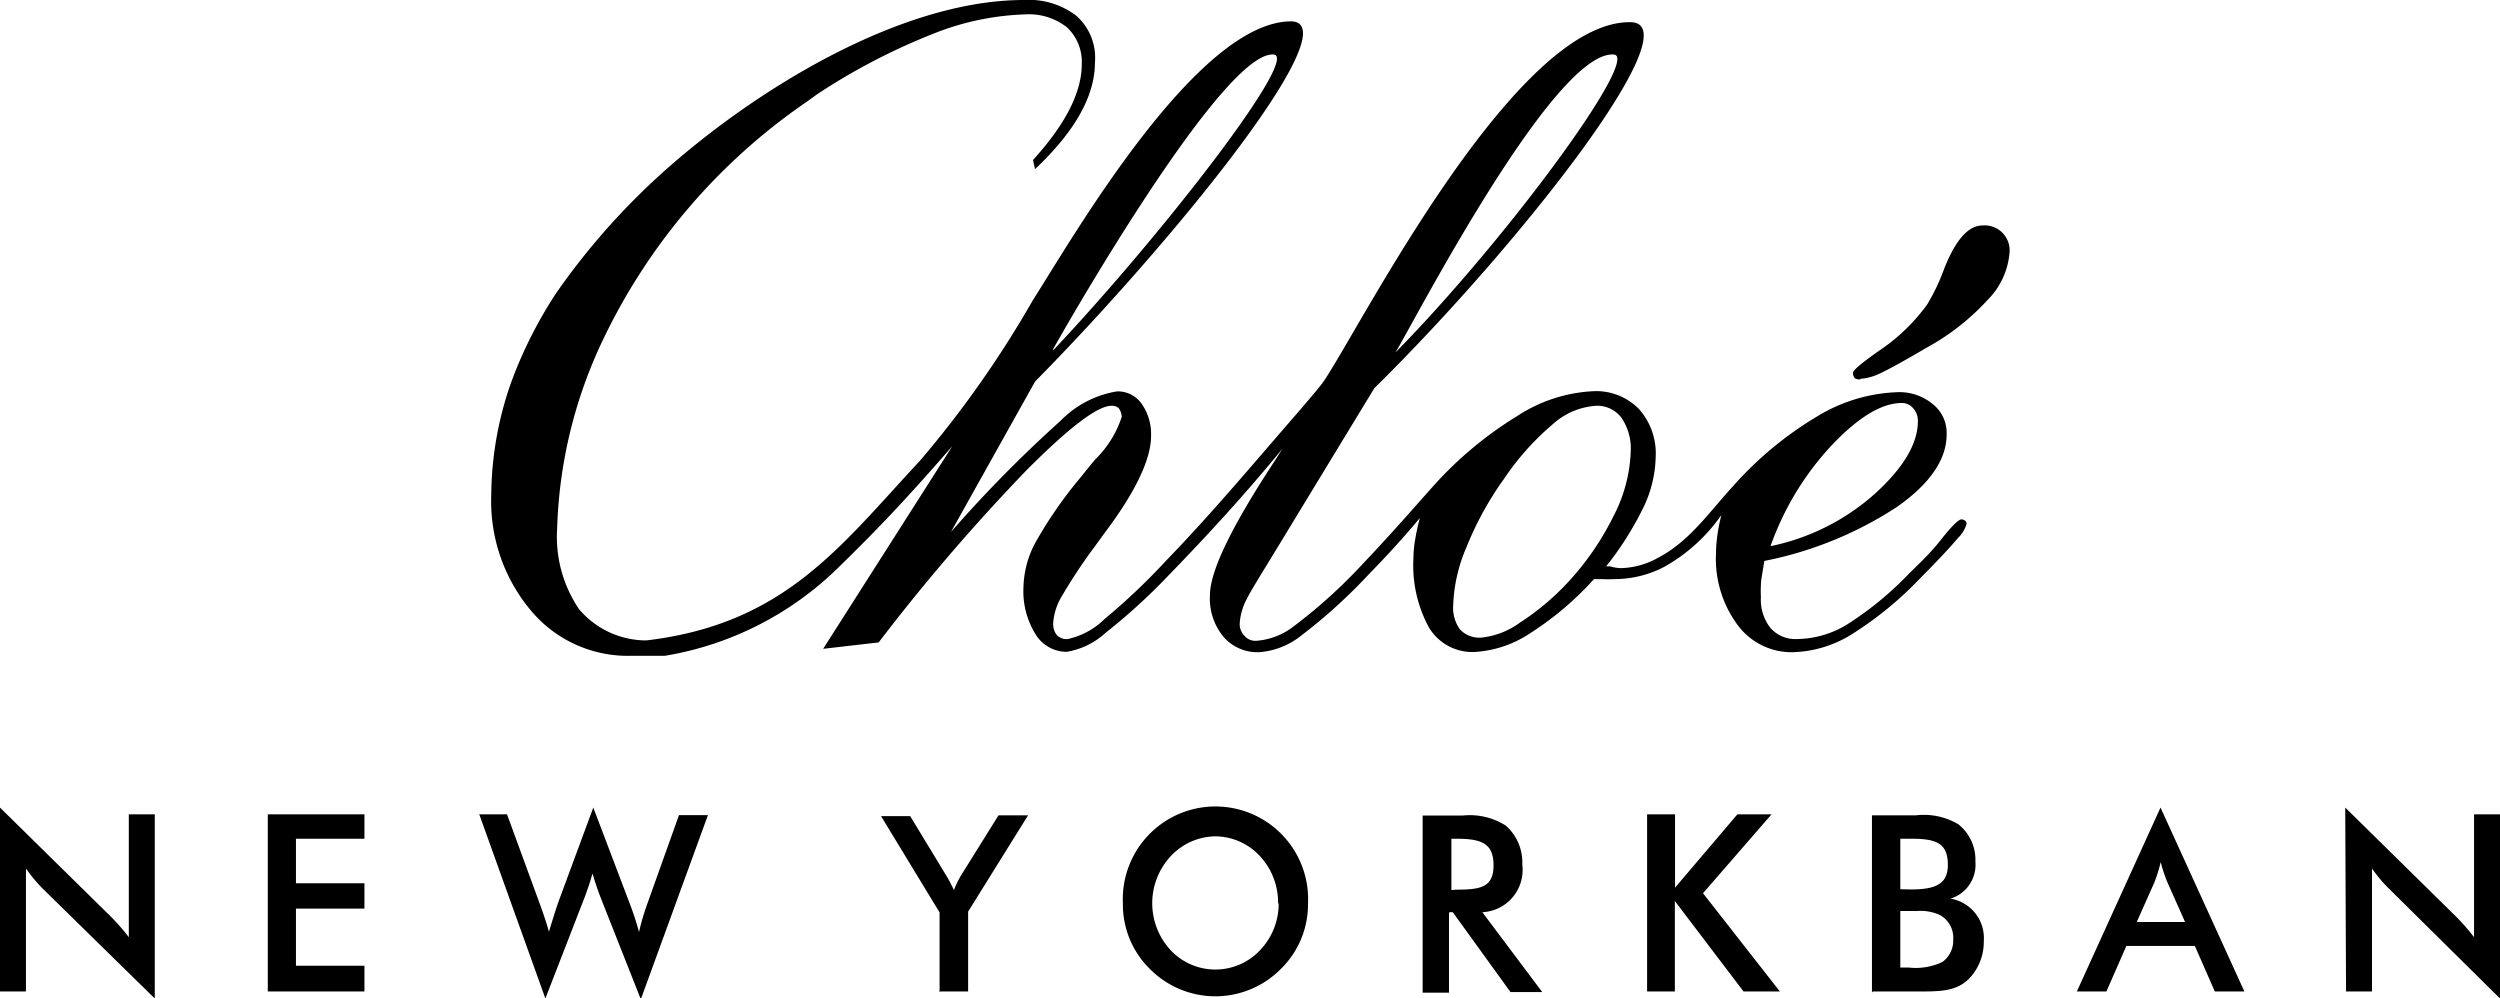 <svg xmlns="http://www.w3.org/2000/svg" viewBox="0 0 125.19 50"><defs><style>.cls-1{fill-rule:evenodd;}</style></defs><title>chloe_logo</title><g id="Layer_2" data-name="Layer 2"><g id="Layer_1-2" data-name="Layer 1"><path class="cls-1" d="M0,49.65H1.3V43.49a7.64,7.64,0,0,0,.83,1L7.75,50V40.78H6.45v6.15a10.43,10.43,0,0,0-.94-1.07L0,40.44v9.21Zm13.41,0h4.84V48.36H14.82V45.5h3.43V44.23H14.82V42h3.43V40.78H13.41v8.87ZM24,40.78,27.31,50l1.94-5q.24-.62.42-1.26c.11.38.25.8.42,1.24l2,5.06,3.36-9.22H34L32.4,45.3A11.64,11.64,0,0,0,32,46.67a14.64,14.64,0,0,0-.46-1.41l-1.83-4.82-1.75,4.73c-.05.15-.22.64-.47,1.49-.13-.47-.29-.93-.46-1.4l-1.64-4.48Zm23.09,8.87h1.39v-4l3-4.82H50l-1.87,3a4.64,4.64,0,0,0-.36.74c-.2-.41-.33-.64-.37-.7l-1.82-3H44.12l2.93,4.82v4Zm18.41-4.41a4.64,4.64,0,1,0-9.27,0,4.52,4.52,0,0,0,1.35,3.28,4.61,4.61,0,0,0,6.56,0,4.52,4.52,0,0,0,1.36-3.28Zm-1.47,0a3.36,3.36,0,0,1-.93,2.34,3.07,3.07,0,0,1-4.48,0,3.46,3.46,0,0,1,0-4.7,3.11,3.11,0,0,1,2.25-1,3.07,3.07,0,0,1,2.23,1A3.39,3.39,0,0,1,64,45.24Zm8.56.44h.16l2.89,4h1.59l-3-4a2.12,2.12,0,0,0,2-2.39,2.45,2.45,0,0,0-.83-1.95,3.36,3.36,0,0,0-2.16-.5h-2v8.87h1.32v-4Zm.09-1.11V42h.25c1.27,0,1.86.24,1.86,1.33s-.62,1.22-1.86,1.22Zm9.79,5.08h1.4V45.12l3.44,4.53h1.82l-3.85-4.92,3.43-3.95H87l-3.12,3.67V40.78h-1.4v8.87Zm11.31,0h2.2c1.21,0,2,0,2.65-.67a2.65,2.65,0,0,0,.71-1.85A2,2,0,0,0,97.67,45a1.77,1.77,0,0,0,1.25-1.85,2.27,2.27,0,0,0-.85-1.87,3.37,3.37,0,0,0-2.14-.45H93.74v8.87Zm1.38-1.2V45.62H96a2.31,2.31,0,0,1,1.14.2,1.3,1.3,0,0,1,.67,1.23,1.32,1.32,0,0,1-.54,1.12,3.11,3.11,0,0,1-1.69.28Zm0-3.92V42h.54c1.25,0,1.84.21,1.84,1.31,0,.93-.57,1.23-1.84,1.23Zm15.74,5.12h1.49l-4.2-9.21L104,49.65h1.48l1-2.28h3.43l1,2.28ZM107,46.17l.89-2a7.76,7.76,0,0,0,.31-1,7.24,7.24,0,0,0,.33,1l.89,2Zm10.48,3.48h1.3V43.49a7,7,0,0,0,.84,1L125.19,50V40.78h-1.3v6.15a10.43,10.43,0,0,0-.94-1.07l-5.51-5.42Z"/><path class="cls-1" d="M93.16,19a.51.51,0,0,1-.28-.06.41.41,0,0,1-.09-.27c0-.13.46-.52,1.4-1.17a9.43,9.43,0,0,0,2.32-2.26,10.23,10.23,0,0,0,.86-1.82c.57-1.42,1.2-2.13,1.91-2.13a1.25,1.25,0,0,1,1.35,1.35A3.78,3.78,0,0,1,99.55,15a11.82,11.82,0,0,1-3.09,2.42c-1.1.65-1.87,1.07-2.3,1.27a2.68,2.68,0,0,1-1,.28Zm-4.5,8.35a11.24,11.24,0,0,0,5.21-2.61c1.44-1.3,2.17-2.52,2.17-3.66a.94.94,0,0,0-.24-.64.73.73,0,0,0-.56-.26c-1,0-2.15.69-3.48,2.08a14.47,14.47,0,0,0-3.1,5.09ZM72.77,30.31a1.84,1.84,0,0,0,.34,1.21,1.34,1.34,0,0,0,1.06.41,4,4,0,0,0,1.94-.75,12.66,12.66,0,0,0,2.34-1.95,13.87,13.87,0,0,0,2.35-3.39,7.54,7.54,0,0,0,.86-3.23,2.74,2.74,0,0,0-.45-1.67,1.51,1.51,0,0,0-1.28-.62,3.58,3.58,0,0,0-2.17.92A13.39,13.39,0,0,0,75.3,24a16.07,16.07,0,0,0-1.86,3.39,8,8,0,0,0-.67,2.92Zm-20-12.8C58.18,11.77,65.11,2.83,63.78,2.73,61.36,2.53,54,15.24,52.72,17.51ZM80.81,2.73c1.37.09-5.33,9.22-10.93,14.92.93-1.53,7.94-15.13,10.93-14.92ZM41.22,32.49,44,32.17a99.25,99.25,0,0,1,7.43-8.65c2.13-2.13,3.53-3.2,4.23-3.2a.49.49,0,0,1,.36.12.76.76,0,0,1,.15.44A5.23,5.23,0,0,1,54.85,23c-.3.36-.53.64-.69.85a21.14,21.14,0,0,0-2.36,3.41,5,5,0,0,0-.55,2.16,4.07,4.07,0,0,0,.6,2.33,1.82,1.82,0,0,0,1.57.89,3.78,3.78,0,0,0,1.93-.94,30.14,30.14,0,0,0,3.15-2.87c2-2.06,3.87-4.1,5.72-6.36l-.36.57Q60.59,28,60.59,29.8a3,3,0,0,0,.67,2.08,2.25,2.25,0,0,0,1.79.78,3.82,3.82,0,0,0,2.08-.81,27.15,27.15,0,0,0,3.46-3.14c.88-.9,1.72-1.82,2.51-2.77A10.55,10.55,0,0,0,70.87,27a5.39,5.39,0,0,0-.09.93,6.51,6.51,0,0,0,.78,3.5,2.54,2.54,0,0,0,2.26,1.22,5.61,5.61,0,0,0,2.82-.95A15.66,15.66,0,0,0,79.82,29l.41,0a5.26,5.26,0,0,0,.61,0,5.39,5.39,0,0,0,2.49-.61,8.6,8.6,0,0,0,2.87-2.6,9.65,9.65,0,0,0-.2,1,7.4,7.4,0,0,0-.07.92A5.57,5.57,0,0,0,87,31.28a3.36,3.36,0,0,0,2.77,1.38,5.87,5.87,0,0,0,2.9-.86,17.82,17.82,0,0,0,3.5-2.86c1-1,1.6-1.67,1.88-2a1.63,1.63,0,0,0,.43-.71.21.21,0,0,0-.08-.16.29.29,0,0,0-.19-.06c-.12,0-.46.31-1,1s-1.1,1.21-1.61,1.71a16.54,16.54,0,0,1-3.12,2.56A4.89,4.89,0,0,1,90,32a1.66,1.66,0,0,1-1.34-.55,2.28,2.28,0,0,1-.48-1.55,5.45,5.45,0,0,1,0-.62c0-.25.09-.65.17-1.19a18.77,18.77,0,0,0,6.65-2.71c1.66-1.17,2.48-2.38,2.48-3.63a1.84,1.84,0,0,0-.69-1.51A2.61,2.61,0,0,0,95,19.64,8.26,8.26,0,0,0,91,20.85a17.76,17.76,0,0,0-4.22,3.5c-1.17,1.27-2.17,2.75-3.73,3.57a4,4,0,0,1-1.89.53,2.22,2.22,0,0,1-.54-.09l-.19,0a15.9,15.9,0,0,0,1.89-3,6.09,6.09,0,0,0,.59-2.48,3.34,3.34,0,0,0-.84-2.4,3,3,0,0,0-2.29-.89,7.63,7.63,0,0,0-3.83,1.26,18.86,18.86,0,0,0-4.15,3.46c-1.13,1.27-2.24,2.54-3.45,3.81a26.34,26.34,0,0,1-3.6,3.27,3.46,3.46,0,0,1-1.86.7.72.72,0,0,1-.58-.26.82.82,0,0,1-.23-.6A3,3,0,0,1,62.43,30c.26-.52.9-1.52,1.83-3.06l4.56-7.5c7.36-7.25,16-18.33,12.81-18.33C75.91,1.07,68.35,15.94,66.35,19c-.21.32-.71.9-1.45,1.76-2.13,2.45-4.26,5-6.53,7.34A32.07,32.07,0,0,1,55.31,31a3.78,3.78,0,0,1-1.84,1,.67.67,0,0,1-.56-.21.93.93,0,0,1-.17-.6,3,3,0,0,1,.43-1.33,26.61,26.61,0,0,1,1.65-2.49l.56-.77c1.5-2,2.26-3.63,2.26-4.76a2.64,2.64,0,0,0-.47-1.62,1.45,1.45,0,0,0-1.24-.62,5.09,5.09,0,0,0-2.82,1.47,64.55,64.55,0,0,0-5.49,5.57l4.21-7.53C59,11.83,67.71,1,64.6,1.07c-4.71.09-10.89,10.84-12.9,14a52.57,52.57,0,0,1-5.63,8c-4,4.29-6.77,8.18-13.71,9A4.42,4.42,0,0,1,29,30.51a6.45,6.45,0,0,1-1.1-4.05,23.5,23.5,0,0,1,2.24-9.33,30.2,30.2,0,0,1,10.21-12l.57-.41a31.32,31.32,0,0,1,5.74-3,13.49,13.49,0,0,1,4.7-1,3.06,3.06,0,0,1,2.07.65,2.37,2.37,0,0,1,.74,1.85c0,1.4-.81,3-2.44,4.79l.1.46q3-2.83,3-5.34A2.81,2.81,0,0,0,53.9.79,3.91,3.91,0,0,0,51.28,0C44.94,0,37.52,4.71,33.06,8.75a35.06,35.06,0,0,0-5.19,5.9,21.76,21.76,0,0,0-2.27,4.49,17.26,17.26,0,0,0-1,5.64,8.51,8.51,0,0,0,2,5.81,6.32,6.32,0,0,0,5,2.25l1.69,0a16.15,16.15,0,0,0,8.64-4.37c2.21-2.15,3.65-3.71,5.76-6.13Z"/></g></g></svg>